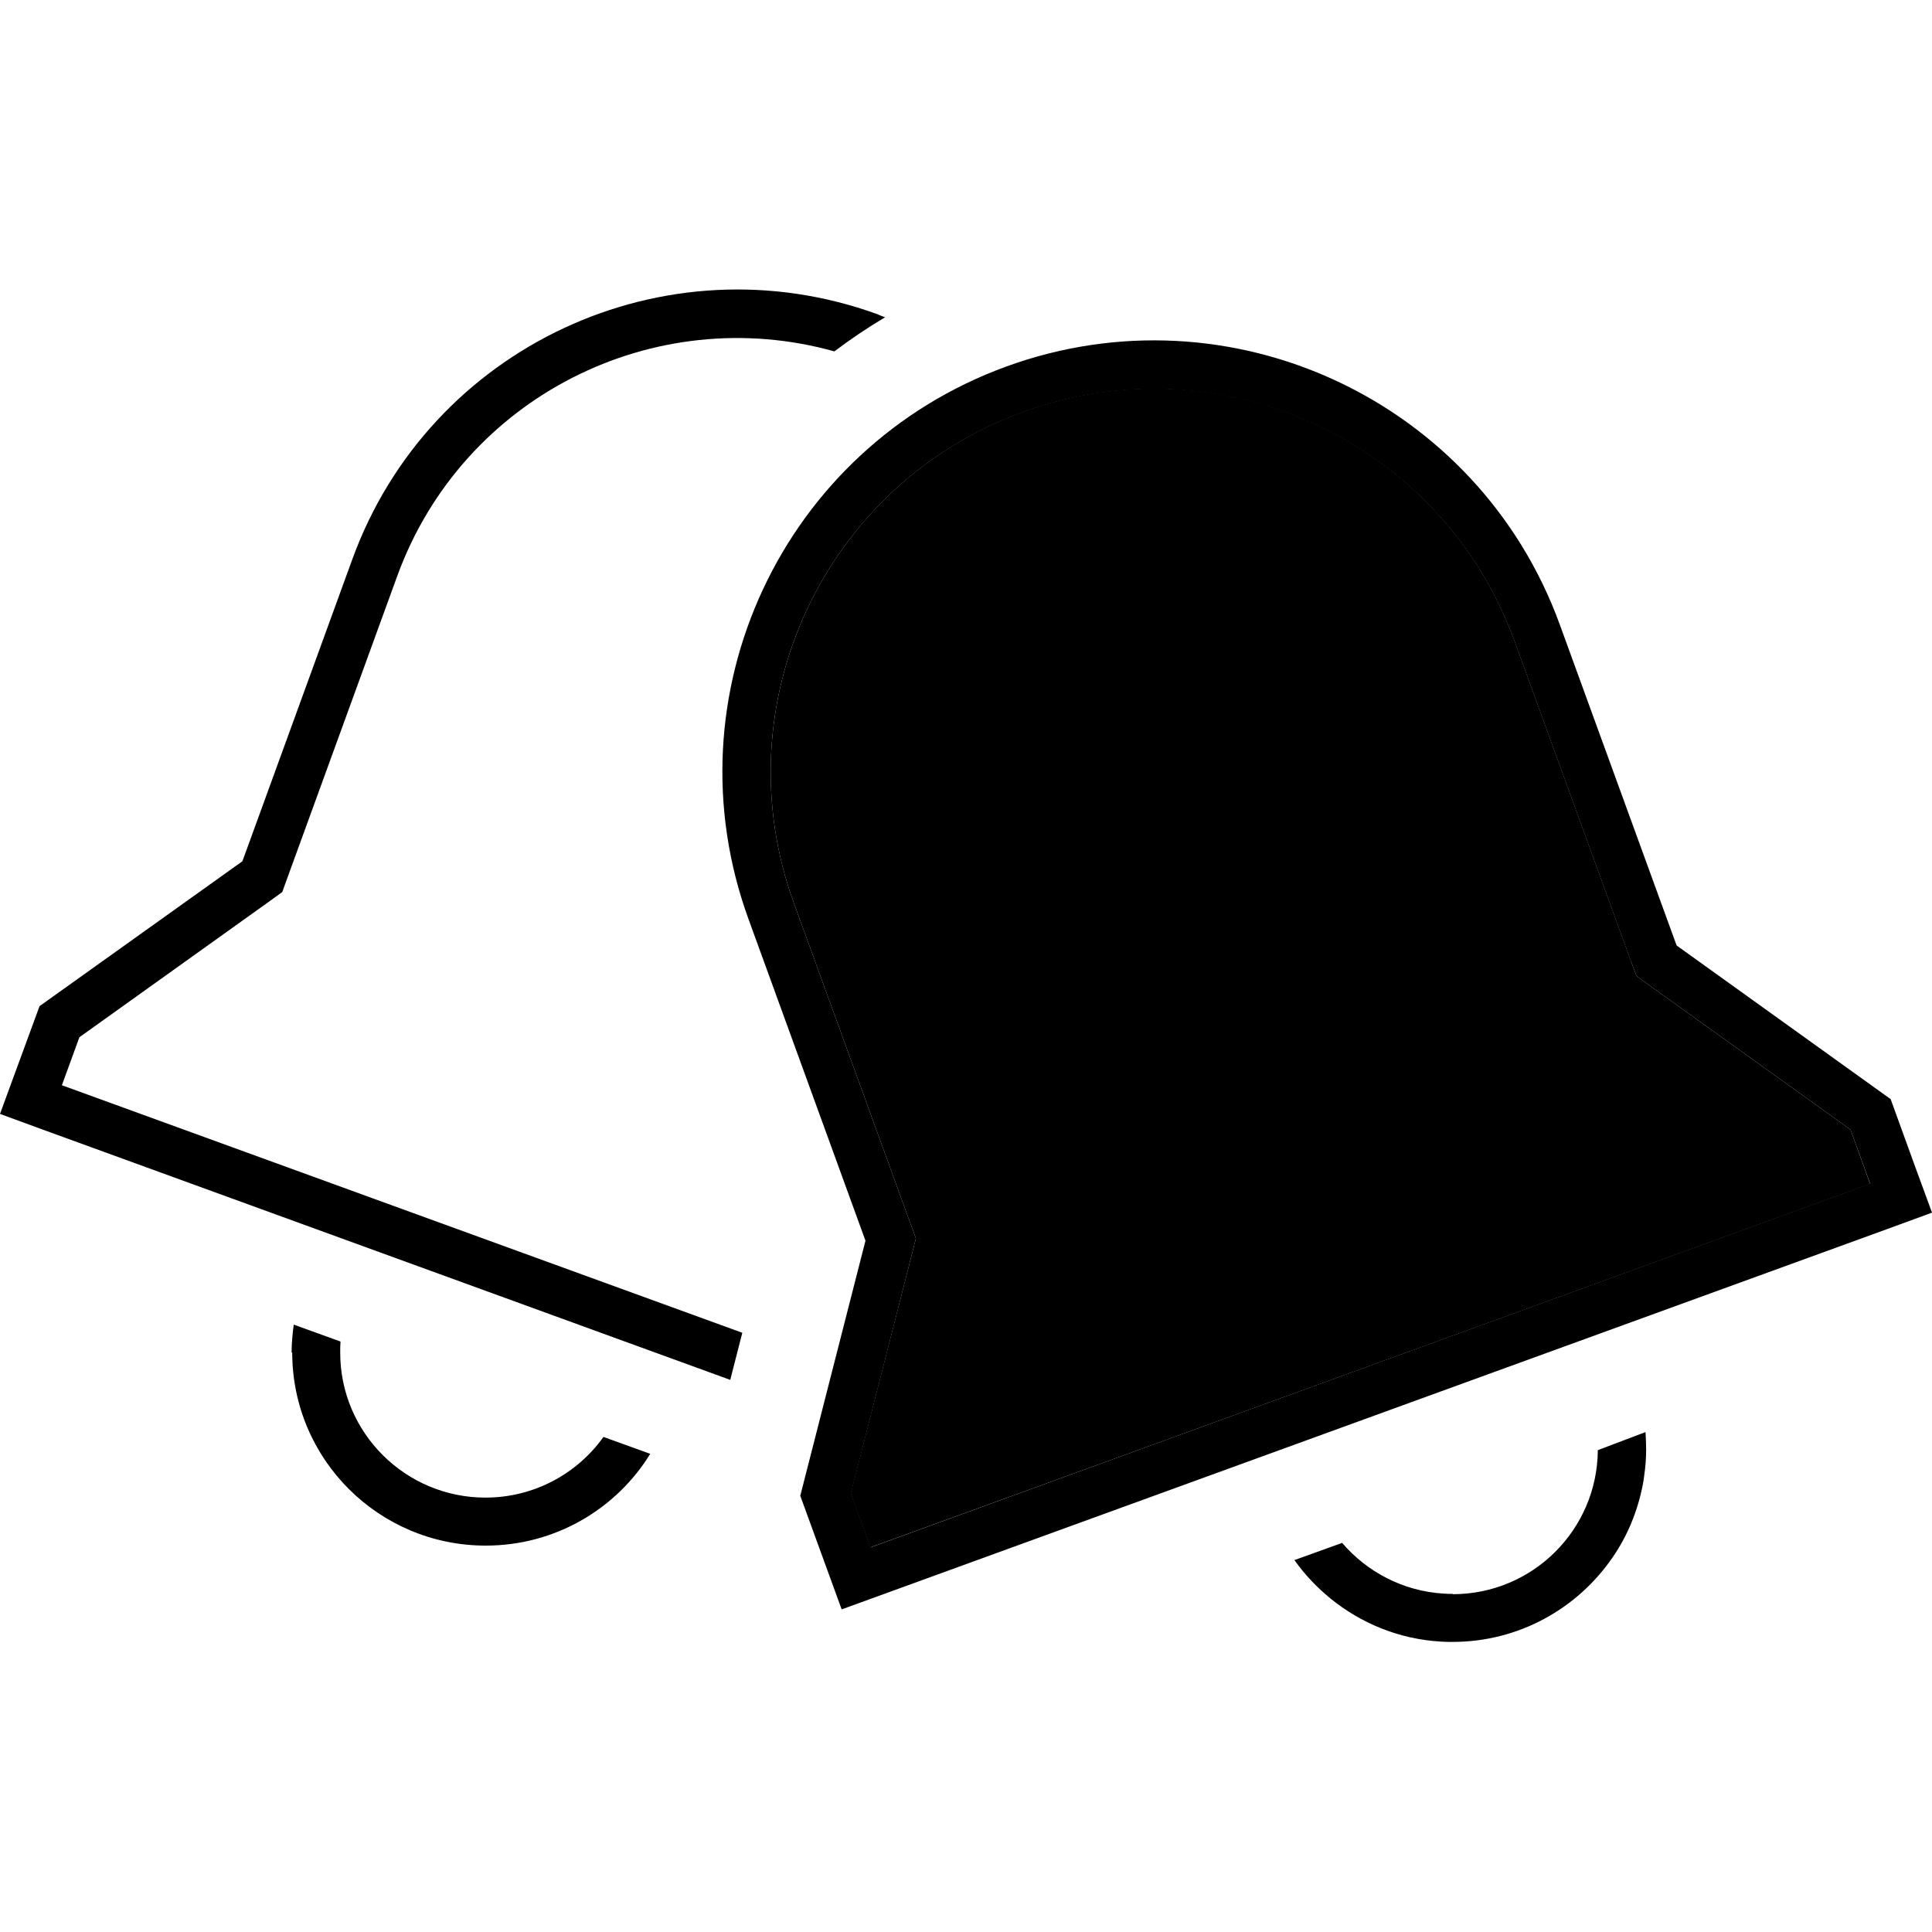 <svg xmlns="http://www.w3.org/2000/svg" width="24" height="24" viewBox="0 0 640 512"><path class="pr-icon-duotone-secondary" d="M263 235.2l38.7 106.4 1.7 4.6-1.2 4.8-20.4 79.7 6.5 17.9L619.5 328.2 613 310.2l-66.9-48-4-2.9-1.7-4.6L501.7 148.3c-24-65.9-96.9-99.9-162.8-75.9S239 169.3 263 235.2z"/><path class="pr-icon-duotone-primary" d="M20.5 295.5l5.8-15.9 63.2-45.2 4-2.9 1.7-4.7 36.4-100c21.6-59.3 85-91.1 144.8-74.4c5.3-4 10.9-7.8 16.8-11.3c-.8-.3-1.7-.6-2.5-1c-70.5-25.6-148.4 10.7-174 81.2l-36.4 100-67.2 48L5.5 290 0 305l15 5.5 226.9 82.6 4-15.6-225.4-82zm76.3 88.5c0 35.4 28.7 64 64.1 64c23.1 0 43.3-12.2 54.5-30.4l-15.5-5.6c-8.7 12.2-23 20.1-39.1 20.1c-26.5 0-48.1-21.5-48.1-48c0-1.3 0-2.5 .1-3.7l-15.5-5.6c-.4 3-.7 6.2-.7 9.3zM540.4 254.7l1.7 4.6 4 2.9 66.9 48 6.5 17.9L288.4 448.6l-6.5-17.9L302.2 351l1.2-4.8-1.7-4.6L263 235.2c-24-65.9 10-138.8 75.9-162.7s138.8 10 162.8 75.9l38.7 106.4zm94.1 68l-8.2-22.6-70.9-50.9L516.7 142.9c-27-74.2-109.1-112.5-183.3-85.5s-112.5 109-85.4 183.2L286.7 347l-21.6 84.5 13.7 37.6c0 0 .1 0 .1 0L625 343.2l15-5.5-5.5-15zM481.2 464c-1 0-2 0-3-.1c-13.4-.8-25.4-7.2-33.6-16.8c0 0 0 0 0 0l-15.8 5.7c3.4 4.8 7.4 9 11.9 12.7c10.1 8.2 22.7 13.5 36.6 14.3c1.3 .1 2.6 .1 3.9 .1c22 0 41.4-11.1 53-28c4.9-7.1 8.3-15.3 10-24.1c.2-1.1 .4-2.2 .5-3.3c.4-2.7 .6-5.4 .6-8.2l0-.5c0-1.8-.1-3.6-.2-5.4L530.3 416l-1 .4c-.2 26.4-21.6 47.7-48.1 47.7z"/></svg>